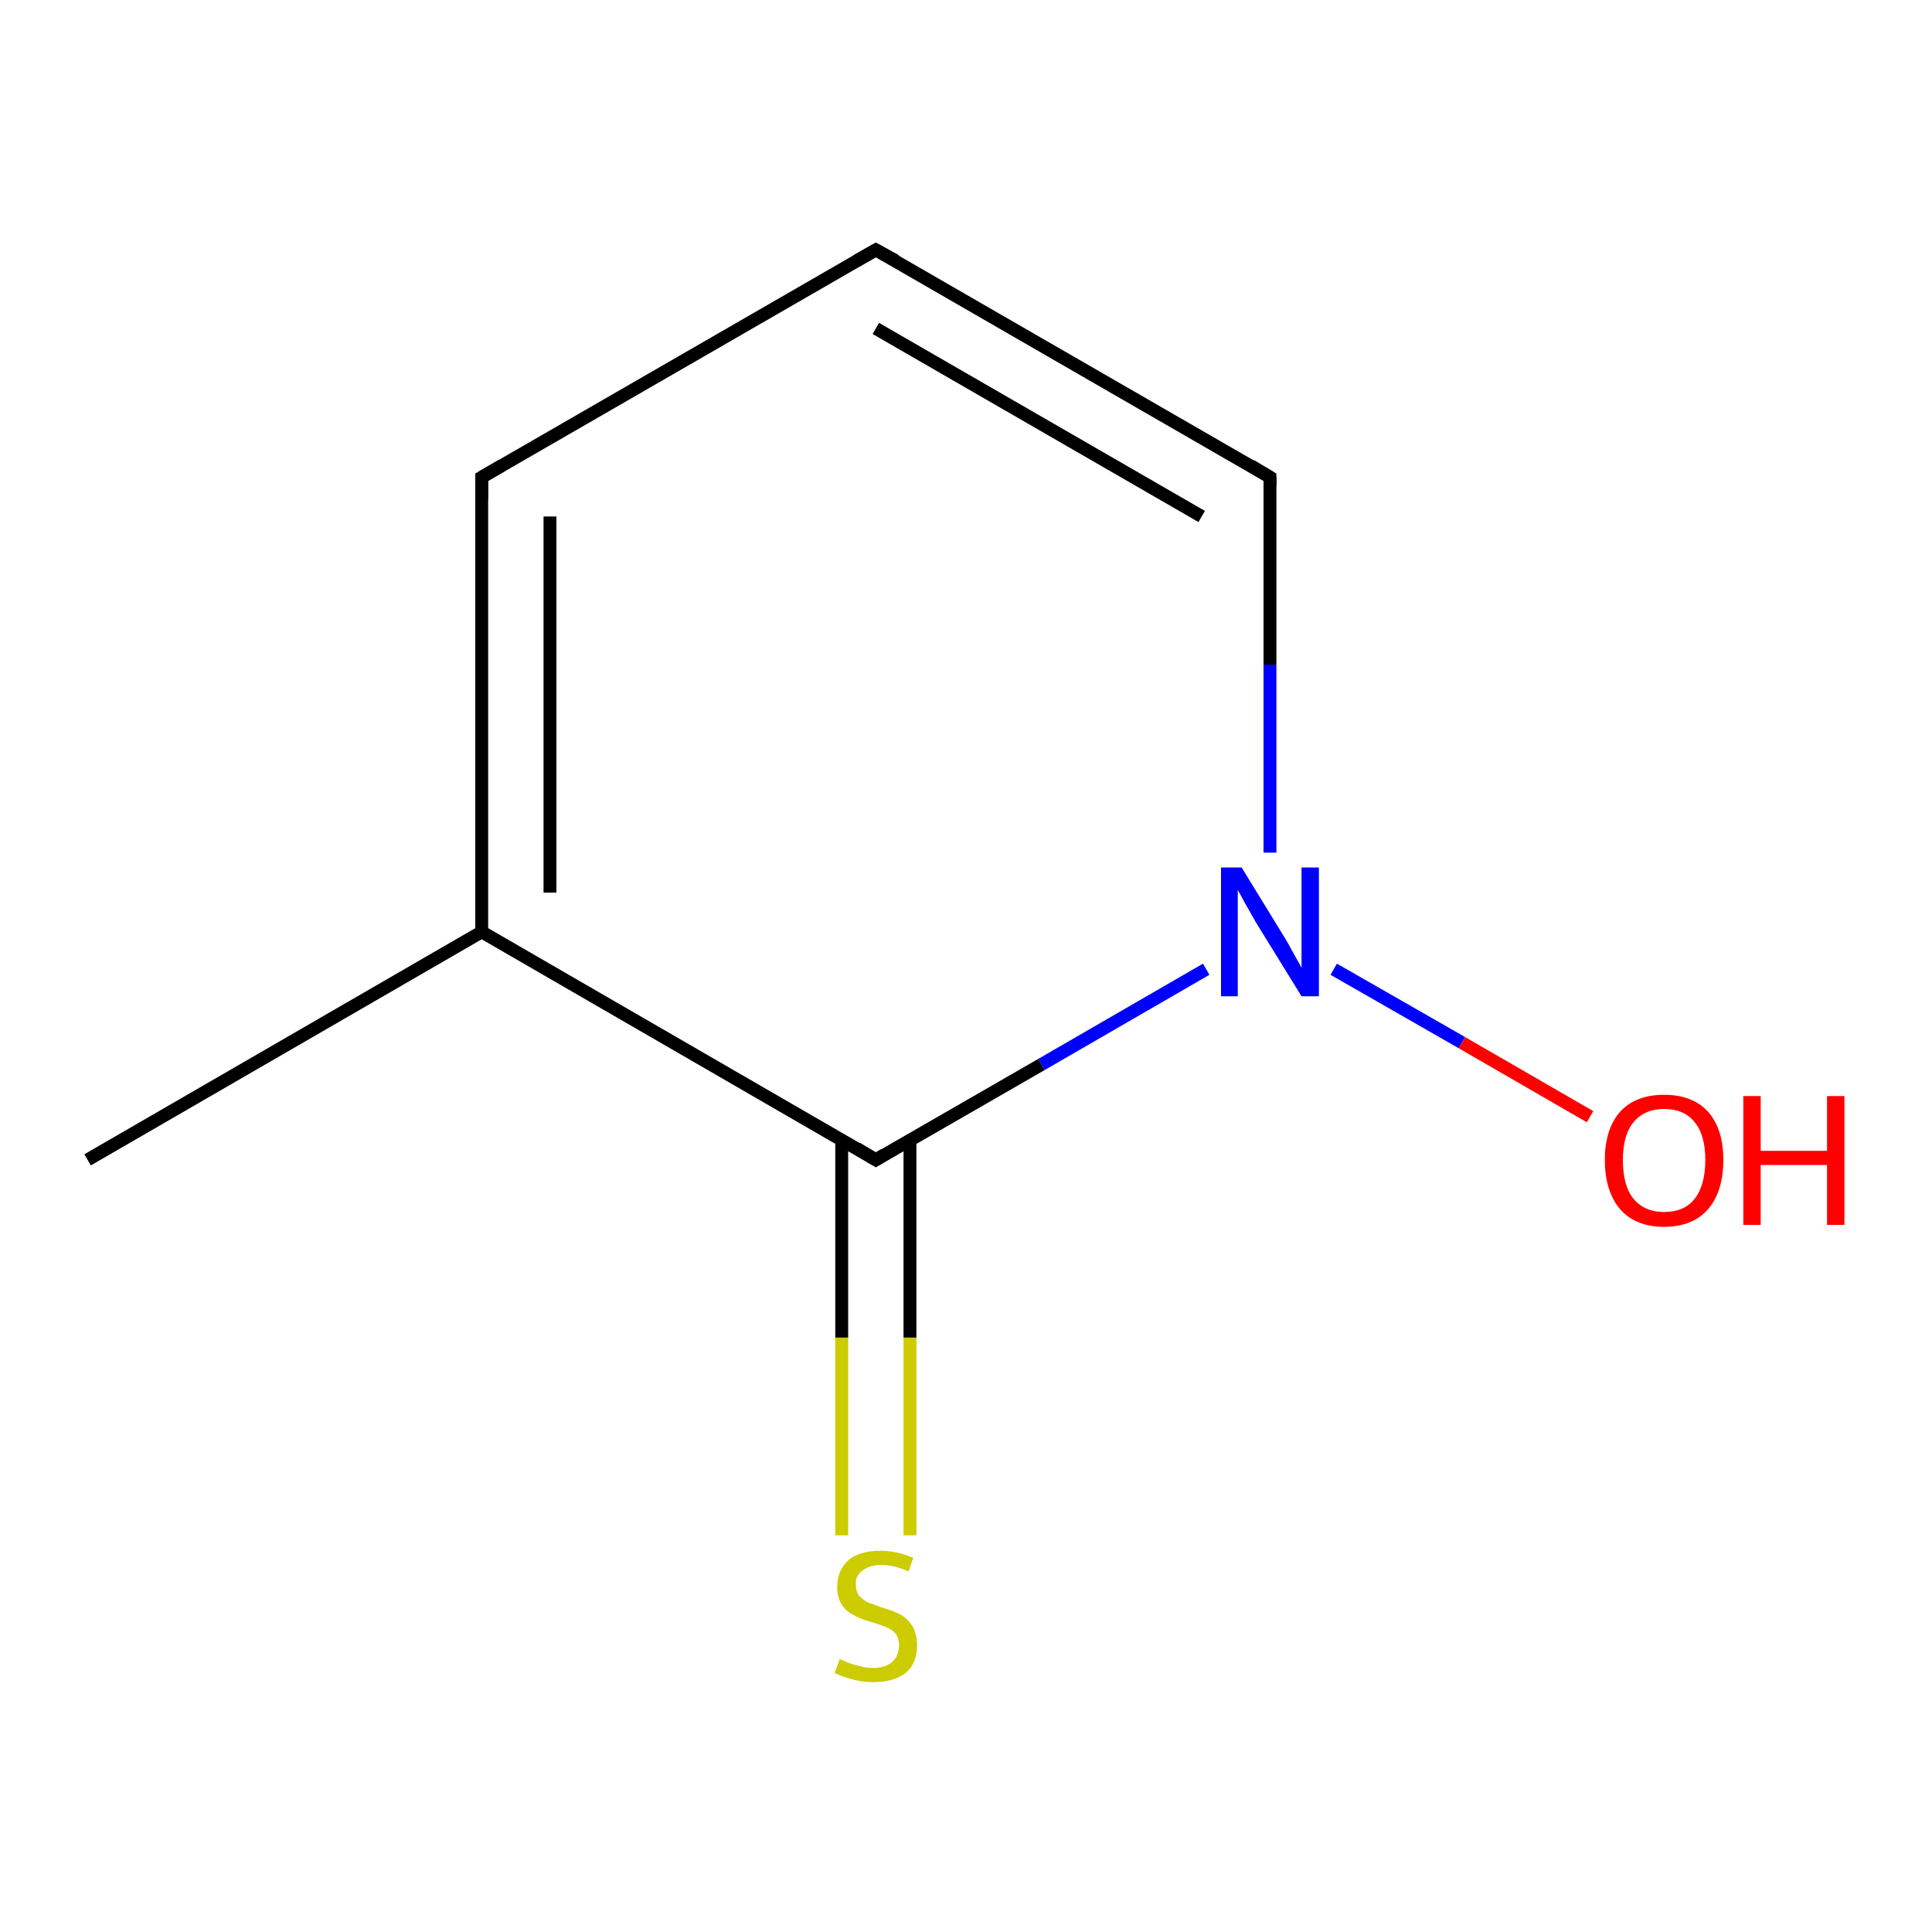 <?xml version='1.0' encoding='iso-8859-1'?>
<svg version='1.1' baseProfile='full'
              xmlns='http://www.w3.org/2000/svg'
                      xmlns:rdkit='http://www.rdkit.org/xml'
                      xmlns:xlink='http://www.w3.org/1999/xlink'
                  xml:space='preserve'
width='300px' height='300px' viewBox='0 0 300 300'>
<!-- END OF HEADER -->
<rect style='opacity:1.0;fill:#FFFFFF;stroke:none' width='300.0' height='300.0' x='0.0' y='0.0'> </rect>
<path class='bond-0 atom-0 atom-1' d='M 130.7,238.4 L 130.7,207.7' style='fill:none;fill-rule:evenodd;stroke:#CCCC00;stroke-width:2.0px;stroke-linecap:butt;stroke-linejoin:miter;stroke-opacity:1' />
<path class='bond-0 atom-0 atom-1' d='M 130.7,207.7 L 130.7,177.0' style='fill:none;fill-rule:evenodd;stroke:#000000;stroke-width:2.0px;stroke-linecap:butt;stroke-linejoin:miter;stroke-opacity:1' />
<path class='bond-0 atom-0 atom-1' d='M 141.3,238.4 L 141.3,207.7' style='fill:none;fill-rule:evenodd;stroke:#CCCC00;stroke-width:2.0px;stroke-linecap:butt;stroke-linejoin:miter;stroke-opacity:1' />
<path class='bond-0 atom-0 atom-1' d='M 141.3,207.7 L 141.3,177.0' style='fill:none;fill-rule:evenodd;stroke:#000000;stroke-width:2.0px;stroke-linecap:butt;stroke-linejoin:miter;stroke-opacity:1' />
<path class='bond-1 atom-1 atom-2' d='M 136.0,180.1 L 74.8,144.7' style='fill:none;fill-rule:evenodd;stroke:#000000;stroke-width:2.0px;stroke-linecap:butt;stroke-linejoin:miter;stroke-opacity:1' />
<path class='bond-2 atom-2 atom-3' d='M 74.8,144.7 L 74.8,74.1' style='fill:none;fill-rule:evenodd;stroke:#000000;stroke-width:2.0px;stroke-linecap:butt;stroke-linejoin:miter;stroke-opacity:1' />
<path class='bond-2 atom-2 atom-3' d='M 85.4,138.6 L 85.4,80.2' style='fill:none;fill-rule:evenodd;stroke:#000000;stroke-width:2.0px;stroke-linecap:butt;stroke-linejoin:miter;stroke-opacity:1' />
<path class='bond-3 atom-3 atom-4' d='M 74.8,74.1 L 136.0,38.8' style='fill:none;fill-rule:evenodd;stroke:#000000;stroke-width:2.0px;stroke-linecap:butt;stroke-linejoin:miter;stroke-opacity:1' />
<path class='bond-4 atom-4 atom-5' d='M 136.0,38.8 L 197.2,74.1' style='fill:none;fill-rule:evenodd;stroke:#000000;stroke-width:2.0px;stroke-linecap:butt;stroke-linejoin:miter;stroke-opacity:1' />
<path class='bond-4 atom-4 atom-5' d='M 136.0,51.0 L 186.6,80.2' style='fill:none;fill-rule:evenodd;stroke:#000000;stroke-width:2.0px;stroke-linecap:butt;stroke-linejoin:miter;stroke-opacity:1' />
<path class='bond-5 atom-5 atom-6' d='M 197.2,74.1 L 197.2,103.2' style='fill:none;fill-rule:evenodd;stroke:#000000;stroke-width:2.0px;stroke-linecap:butt;stroke-linejoin:miter;stroke-opacity:1' />
<path class='bond-5 atom-5 atom-6' d='M 197.2,103.2 L 197.2,132.4' style='fill:none;fill-rule:evenodd;stroke:#0000FF;stroke-width:2.0px;stroke-linecap:butt;stroke-linejoin:miter;stroke-opacity:1' />
<path class='bond-6 atom-6 atom-7' d='M 207.1,150.5 L 227.0,161.9' style='fill:none;fill-rule:evenodd;stroke:#0000FF;stroke-width:2.0px;stroke-linecap:butt;stroke-linejoin:miter;stroke-opacity:1' />
<path class='bond-6 atom-6 atom-7' d='M 227.0,161.9 L 246.9,173.4' style='fill:none;fill-rule:evenodd;stroke:#FF0000;stroke-width:2.0px;stroke-linecap:butt;stroke-linejoin:miter;stroke-opacity:1' />
<path class='bond-7 atom-2 atom-8' d='M 74.8,144.7 L 13.6,180.1' style='fill:none;fill-rule:evenodd;stroke:#000000;stroke-width:2.0px;stroke-linecap:butt;stroke-linejoin:miter;stroke-opacity:1' />
<path class='bond-8 atom-6 atom-1' d='M 187.3,150.5 L 161.7,165.3' style='fill:none;fill-rule:evenodd;stroke:#0000FF;stroke-width:2.0px;stroke-linecap:butt;stroke-linejoin:miter;stroke-opacity:1' />
<path class='bond-8 atom-6 atom-1' d='M 161.7,165.3 L 136.0,180.1' style='fill:none;fill-rule:evenodd;stroke:#000000;stroke-width:2.0px;stroke-linecap:butt;stroke-linejoin:miter;stroke-opacity:1' />
<path d='M 133.0,178.3 L 136.0,180.1 L 137.3,179.3' style='fill:none;stroke:#000000;stroke-width:2.0px;stroke-linecap:butt;stroke-linejoin:miter;stroke-opacity:1;' />
<path d='M 74.8,77.6 L 74.8,74.1 L 77.9,72.3' style='fill:none;stroke:#000000;stroke-width:2.0px;stroke-linecap:butt;stroke-linejoin:miter;stroke-opacity:1;' />
<path d='M 133.0,40.5 L 136.0,38.8 L 139.1,40.5' style='fill:none;stroke:#000000;stroke-width:2.0px;stroke-linecap:butt;stroke-linejoin:miter;stroke-opacity:1;' />
<path d='M 194.2,72.3 L 197.2,74.1 L 197.2,75.5' style='fill:none;stroke:#000000;stroke-width:2.0px;stroke-linecap:butt;stroke-linejoin:miter;stroke-opacity:1;' />
<path class='atom-0' d='M 130.4 257.6
Q 130.6 257.7, 131.5 258.1
Q 132.5 258.5, 133.5 258.7
Q 134.5 259.0, 135.5 259.0
Q 137.4 259.0, 138.5 258.1
Q 139.6 257.1, 139.6 255.5
Q 139.6 254.4, 139.1 253.7
Q 138.5 253.0, 137.7 252.7
Q 136.8 252.3, 135.4 251.9
Q 133.6 251.4, 132.6 250.8
Q 131.5 250.3, 130.8 249.3
Q 130.0 248.2, 130.0 246.4
Q 130.0 243.9, 131.7 242.3
Q 133.4 240.8, 136.8 240.8
Q 139.2 240.8, 141.8 241.9
L 141.1 244.0
Q 138.7 243.0, 136.9 243.0
Q 135.0 243.0, 133.9 243.9
Q 132.8 244.7, 132.9 246.0
Q 132.9 247.1, 133.4 247.8
Q 134.0 248.4, 134.7 248.8
Q 135.6 249.1, 136.9 249.6
Q 138.7 250.1, 139.8 250.7
Q 140.9 251.3, 141.6 252.4
Q 142.4 253.6, 142.4 255.5
Q 142.4 258.3, 140.6 259.8
Q 138.7 261.2, 135.7 261.2
Q 133.9 261.2, 132.5 260.8
Q 131.2 260.5, 129.6 259.8
L 130.4 257.6
' fill='#CCCC00'/>
<path class='atom-6' d='M 192.8 134.7
L 199.3 145.3
Q 200.0 146.4, 201.0 148.3
Q 202.1 150.2, 202.1 150.3
L 202.1 134.7
L 204.8 134.7
L 204.8 154.7
L 202.1 154.7
L 195.0 143.2
Q 194.2 141.8, 193.3 140.2
Q 192.5 138.7, 192.2 138.2
L 192.2 154.7
L 189.6 154.7
L 189.6 134.7
L 192.8 134.7
' fill='#0000FF'/>
<path class='atom-7' d='M 249.2 180.1
Q 249.2 175.3, 251.6 172.6
Q 254.0 170.0, 258.4 170.0
Q 262.8 170.0, 265.2 172.6
Q 267.6 175.3, 267.6 180.1
Q 267.6 185.0, 265.2 187.8
Q 262.8 190.5, 258.4 190.5
Q 254.0 190.5, 251.6 187.8
Q 249.2 185.0, 249.2 180.1
M 258.4 188.2
Q 261.5 188.2, 263.1 186.2
Q 264.8 184.1, 264.8 180.1
Q 264.8 176.2, 263.1 174.2
Q 261.5 172.2, 258.4 172.2
Q 255.4 172.2, 253.7 174.2
Q 252.0 176.2, 252.0 180.1
Q 252.0 184.2, 253.7 186.2
Q 255.4 188.2, 258.4 188.2
' fill='#FF0000'/>
<path class='atom-7' d='M 270.7 170.2
L 273.4 170.2
L 273.4 178.7
L 283.7 178.7
L 283.7 170.2
L 286.4 170.2
L 286.4 190.2
L 283.7 190.2
L 283.7 180.9
L 273.4 180.9
L 273.4 190.2
L 270.7 190.2
L 270.7 170.2
' fill='#FF0000'/>
</svg>
